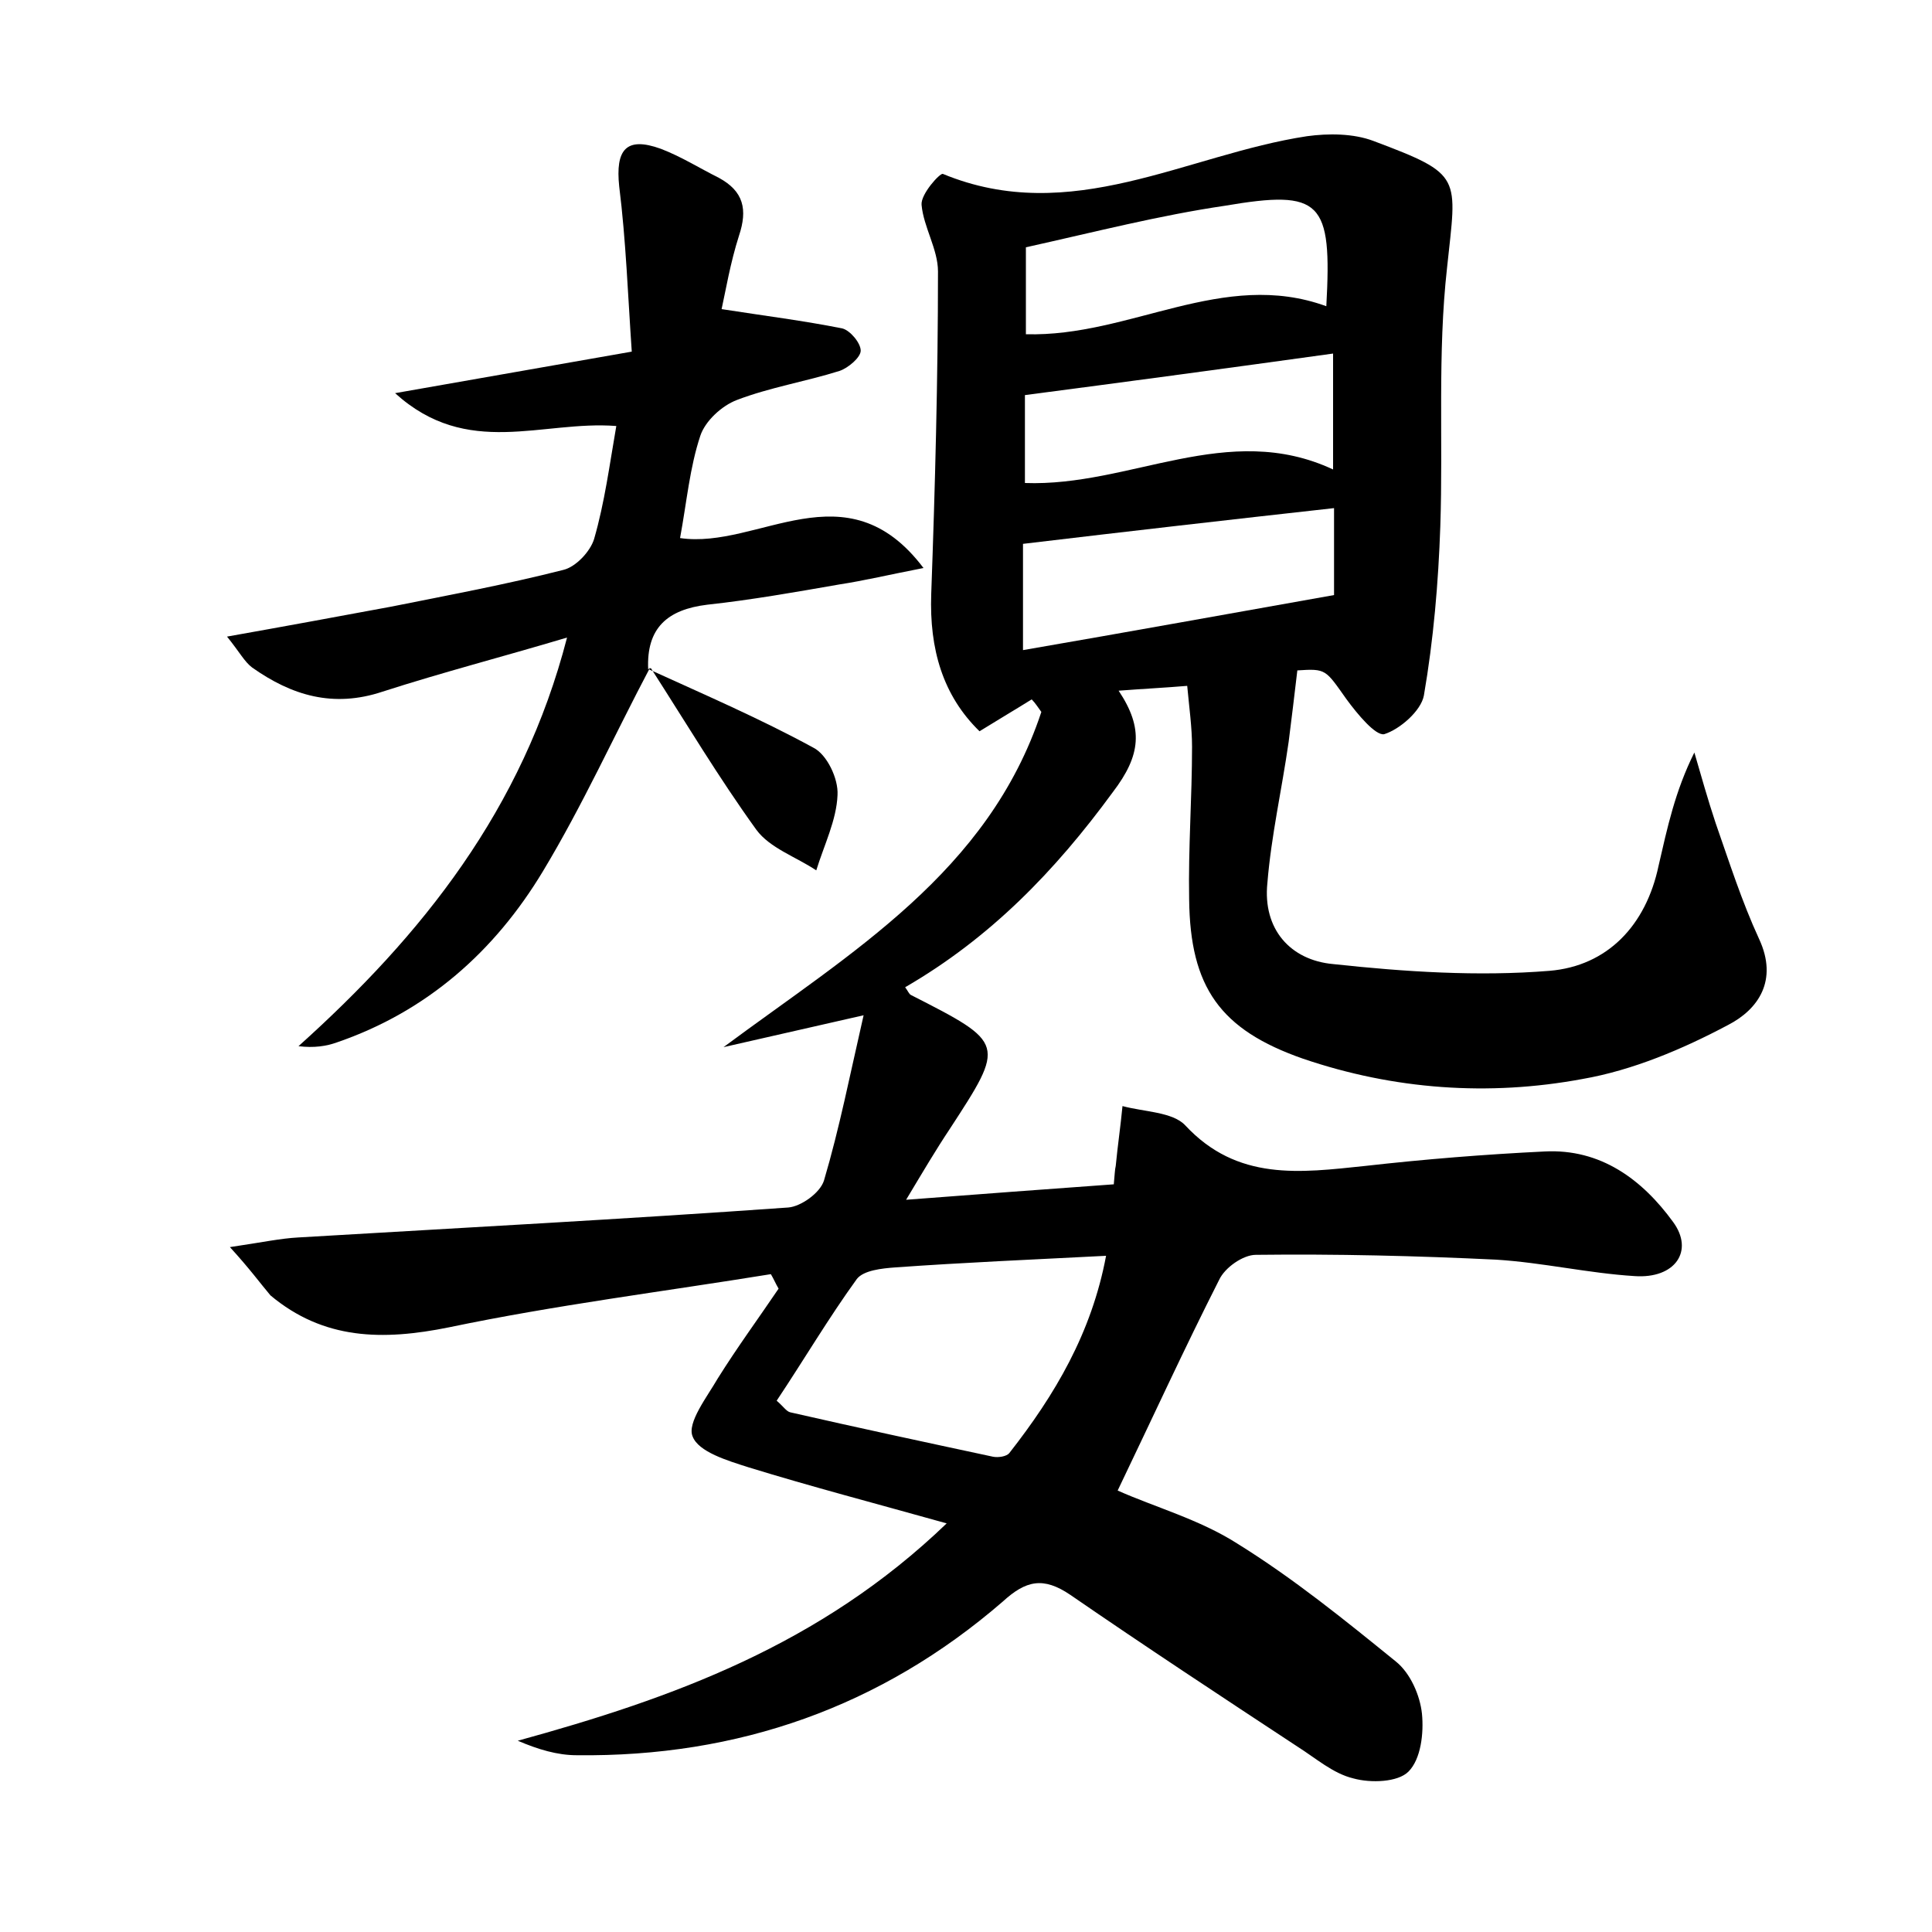 <?xml version="1.0" encoding="utf-8"?>
<!-- Generator: Adobe Illustrator 22.0.0, SVG Export Plug-In . SVG Version: 6.00 Build 0)  -->
<svg version="1.1" id="图层_1" xmlns="http://www.w3.org/2000/svg" xmlns:xlink="http://www.w3.org/1999/xlink" x="0px" y="0px"
	 viewBox="0 0 200 200" style="enable-background:new 0 0 200 200;" xml:space="preserve">
<style type="text/css">
	.st1{fill:#010000;}
	.st4{fill:#fbfafc;}
</style>
<g>
	
	<path d="M23.8,129.1c3.4-0.5,5.2-0.9,7.1-1c16.9-1,33.8-1.9,50.7-3.1c1.3-0.1,3.3-1.5,3.7-2.8c1.6-5.4,2.7-11,4.1-17.1
		c-5.7,1.3-10.1,2.3-14.5,3.3c13.2-9.8,27.4-18.1,32.9-34.7c-0.3-0.4-0.6-0.9-1-1.3c-1.6,1-3.3,2-5.4,3.3c-3.8-3.7-5.2-8.5-5-14.2
		c0.4-11.1,0.7-22.3,0.7-33.4c0-2.3-1.5-4.6-1.7-6.9c-0.1-1.1,1.9-3.3,2.2-3.2c13.3,5.5,25.2-2,37.7-3.9c2.2-0.3,4.8-0.3,6.9,0.5
		c9.3,3.5,8.6,3.6,7.6,13.1c-1,8.9-0.4,17.9-0.7,26.8c-0.2,5.8-0.7,11.7-1.7,17.5c-0.3,1.6-2.5,3.5-4.1,4c-0.9,0.2-2.8-2.1-3.9-3.6
		c-2.2-3.1-2.1-3.2-5.1-3c-0.3,2.6-0.6,5-0.9,7.4c-0.7,4.9-1.8,9.7-2.2,14.6c-0.5,4.8,2.4,8,6.8,8.4c7.4,0.8,15,1.3,22.4,0.7
		c6-0.5,10-4.7,11.3-10.9c0.9-3.9,1.7-7.7,3.7-11.7c0.7,2.4,1.4,4.9,2.2,7.3c1.4,4,2.7,8.1,4.5,12c2,4.3-0.1,7.3-3.2,8.9
		c-4.7,2.5-9.9,4.7-15.1,5.6c-9.7,1.8-19.5,1.1-28.9-2.1c-8.6-3-11.7-7.4-11.8-16.5c-0.1-5.3,0.3-10.5,0.3-15.8c0-2-0.3-4.1-0.5-6.3
		c-2.4,0.2-4.5,0.3-7.1,0.5c2.6,3.9,2.3,6.7-0.6,10.5c-6,8.2-12.7,15.1-21.5,20.2c0.3,0.4,0.4,0.7,0.6,0.8c9.8,5,9.8,5,4,13.9
		c-1.4,2.1-2.7,4.3-4.5,7.3c7.8-0.6,14.6-1.1,21.5-1.6c0.1-1,0.1-1.5,0.2-1.9c0.2-2.1,0.5-4.1,0.7-6.2c2.2,0.6,5.2,0.6,6.5,2
		c5.4,5.8,11.9,4.9,18.6,4.2c6.2-0.7,12.4-1.2,18.6-1.5c5.8-0.3,10.1,2.9,13.3,7.3c2.2,3,0.2,5.9-4,5.6c-4.8-0.3-9.5-1.4-14.3-1.7
		c-8.3-0.4-16.6-0.6-24.9-0.5c-1.3,0-3.2,1.3-3.8,2.6c-3.6,7.1-6.9,14.3-10.5,21.8c3.8,1.7,8.5,3,12.4,5.5
		c5.8,3.6,11.1,7.9,16.4,12.2c1.5,1.2,2.5,3.5,2.7,5.4c0.2,2-0.1,4.7-1.4,6c-1.1,1.1-3.9,1.2-5.7,0.7c-2.1-0.5-3.9-2.1-5.8-3.3
		c-7.9-5.2-15.8-10.4-23.5-15.7c-2.8-1.9-4.6-1.5-7,0.7c-12.6,10.9-27.4,16.1-44.1,15.9c-2,0-4-0.6-6.1-1.5
		c16-4.4,31.3-9.9,44.4-22.5c-7.5-2.1-14-3.8-20.5-5.8c-2.2-0.7-5.2-1.6-5.8-3.2c-0.6-1.4,1.5-4.1,2.6-6c2-3.2,4.2-6.2,6.3-9.3
		c-0.3-0.5-0.5-1-0.8-1.5c-11.1,1.8-22.3,3.2-33.3,5.5c-6.9,1.4-13,1.3-18.5-3.3C26.9,132.8,25.9,131.4,23.8,129.1z M80.4,145
		c0.7,0.6,1,1.1,1.4,1.2c7,1.6,14,3.1,21,4.6c0.5,0.1,1.4,0,1.7-0.4c4.7-6,8.5-12.4,10-20.4c-7.8,0.4-14.8,0.7-21.8,1.2
		c-1.4,0.1-3.3,0.3-4,1.2C85.8,136.4,83.2,140.8,80.4,145z M105.9,56.3c0,3.3,0,6.8,0,11c11-1.9,21.5-3.8,32.2-5.7c0-3.2,0-6.2,0-9
		C127.3,53.8,116.8,55,105.9,56.3z M106.2,25.6c0,3.3,0,6.2,0,9c10.8,0.3,20.4-6.8,31.1-2.9c0.6-10.9-0.5-12.1-10.5-10.4
		C120,22.3,113.4,24,106.2,25.6z M106.1,40.9c0,2.5,0,5.8,0,9.1c10.9,0.4,21-6.5,31.9-1.4c0-4.3,0-8,0-12
		C127.2,38.1,116.8,39.5,106.1,40.9z"/>
	<path d="M67.3,69.1c-3.7,7-7,14.3-11.1,21.1c-5,8.3-12,14.5-21.3,17.7c-1.1,0.4-2.4,0.6-4,0.4C43.7,96.8,54.1,83.8,58.7,66
		c-6.7,2-12.9,3.6-19.1,5.6c-5.1,1.7-9.4,0.4-13.5-2.5c-0.8-0.6-1.3-1.6-2.6-3.2c6.2-1.1,11.6-2.1,17-3.1c6-1.2,11.9-2.3,17.8-3.8
		c1.3-0.3,2.8-1.9,3.2-3.2c1.1-3.8,1.6-7.7,2.3-11.7c-7.7-0.6-15.4,3.4-22.9-3.4c8.5-1.5,16-2.8,24.5-4.3
		c-0.4-5.8-0.6-11.5-1.3-17.1c-0.4-3.8,0.7-5.2,4.3-3.9c2.1,0.8,4,2,6,3c2.6,1.4,3,3.3,2.1,6c-0.9,2.8-1.4,5.8-1.8,7.6
		c4.5,0.7,8.5,1.2,12.5,2c0.8,0.2,1.9,1.5,1.9,2.3c0,0.7-1.3,1.8-2.2,2.1c-3.5,1.1-7.2,1.7-10.6,3c-1.6,0.6-3.3,2.2-3.8,3.7
		c-1.1,3.3-1.4,6.8-2.1,10.6c8.1,1.2,17.2-7.5,25.2,3.1c-3.6,0.7-6.1,1.3-8.7,1.7c-4.6,0.8-9.1,1.6-13.7,2.1
		c-4.1,0.5-6.3,2.4-6.1,6.7L67.3,69.1z"/>
	<path d="M67.2,69.3c5.7,2.6,11.5,5.1,17,8.1c1.4,0.7,2.6,3.2,2.5,4.9c-0.1,2.6-1.4,5.2-2.2,7.8c-2.1-1.4-4.8-2.3-6.2-4.2
		c-3.9-5.4-7.3-11.1-10.9-16.7C67.3,69.1,67.2,69.3,67.2,69.3z"/>
	
	
	
	
</g>
</svg>
